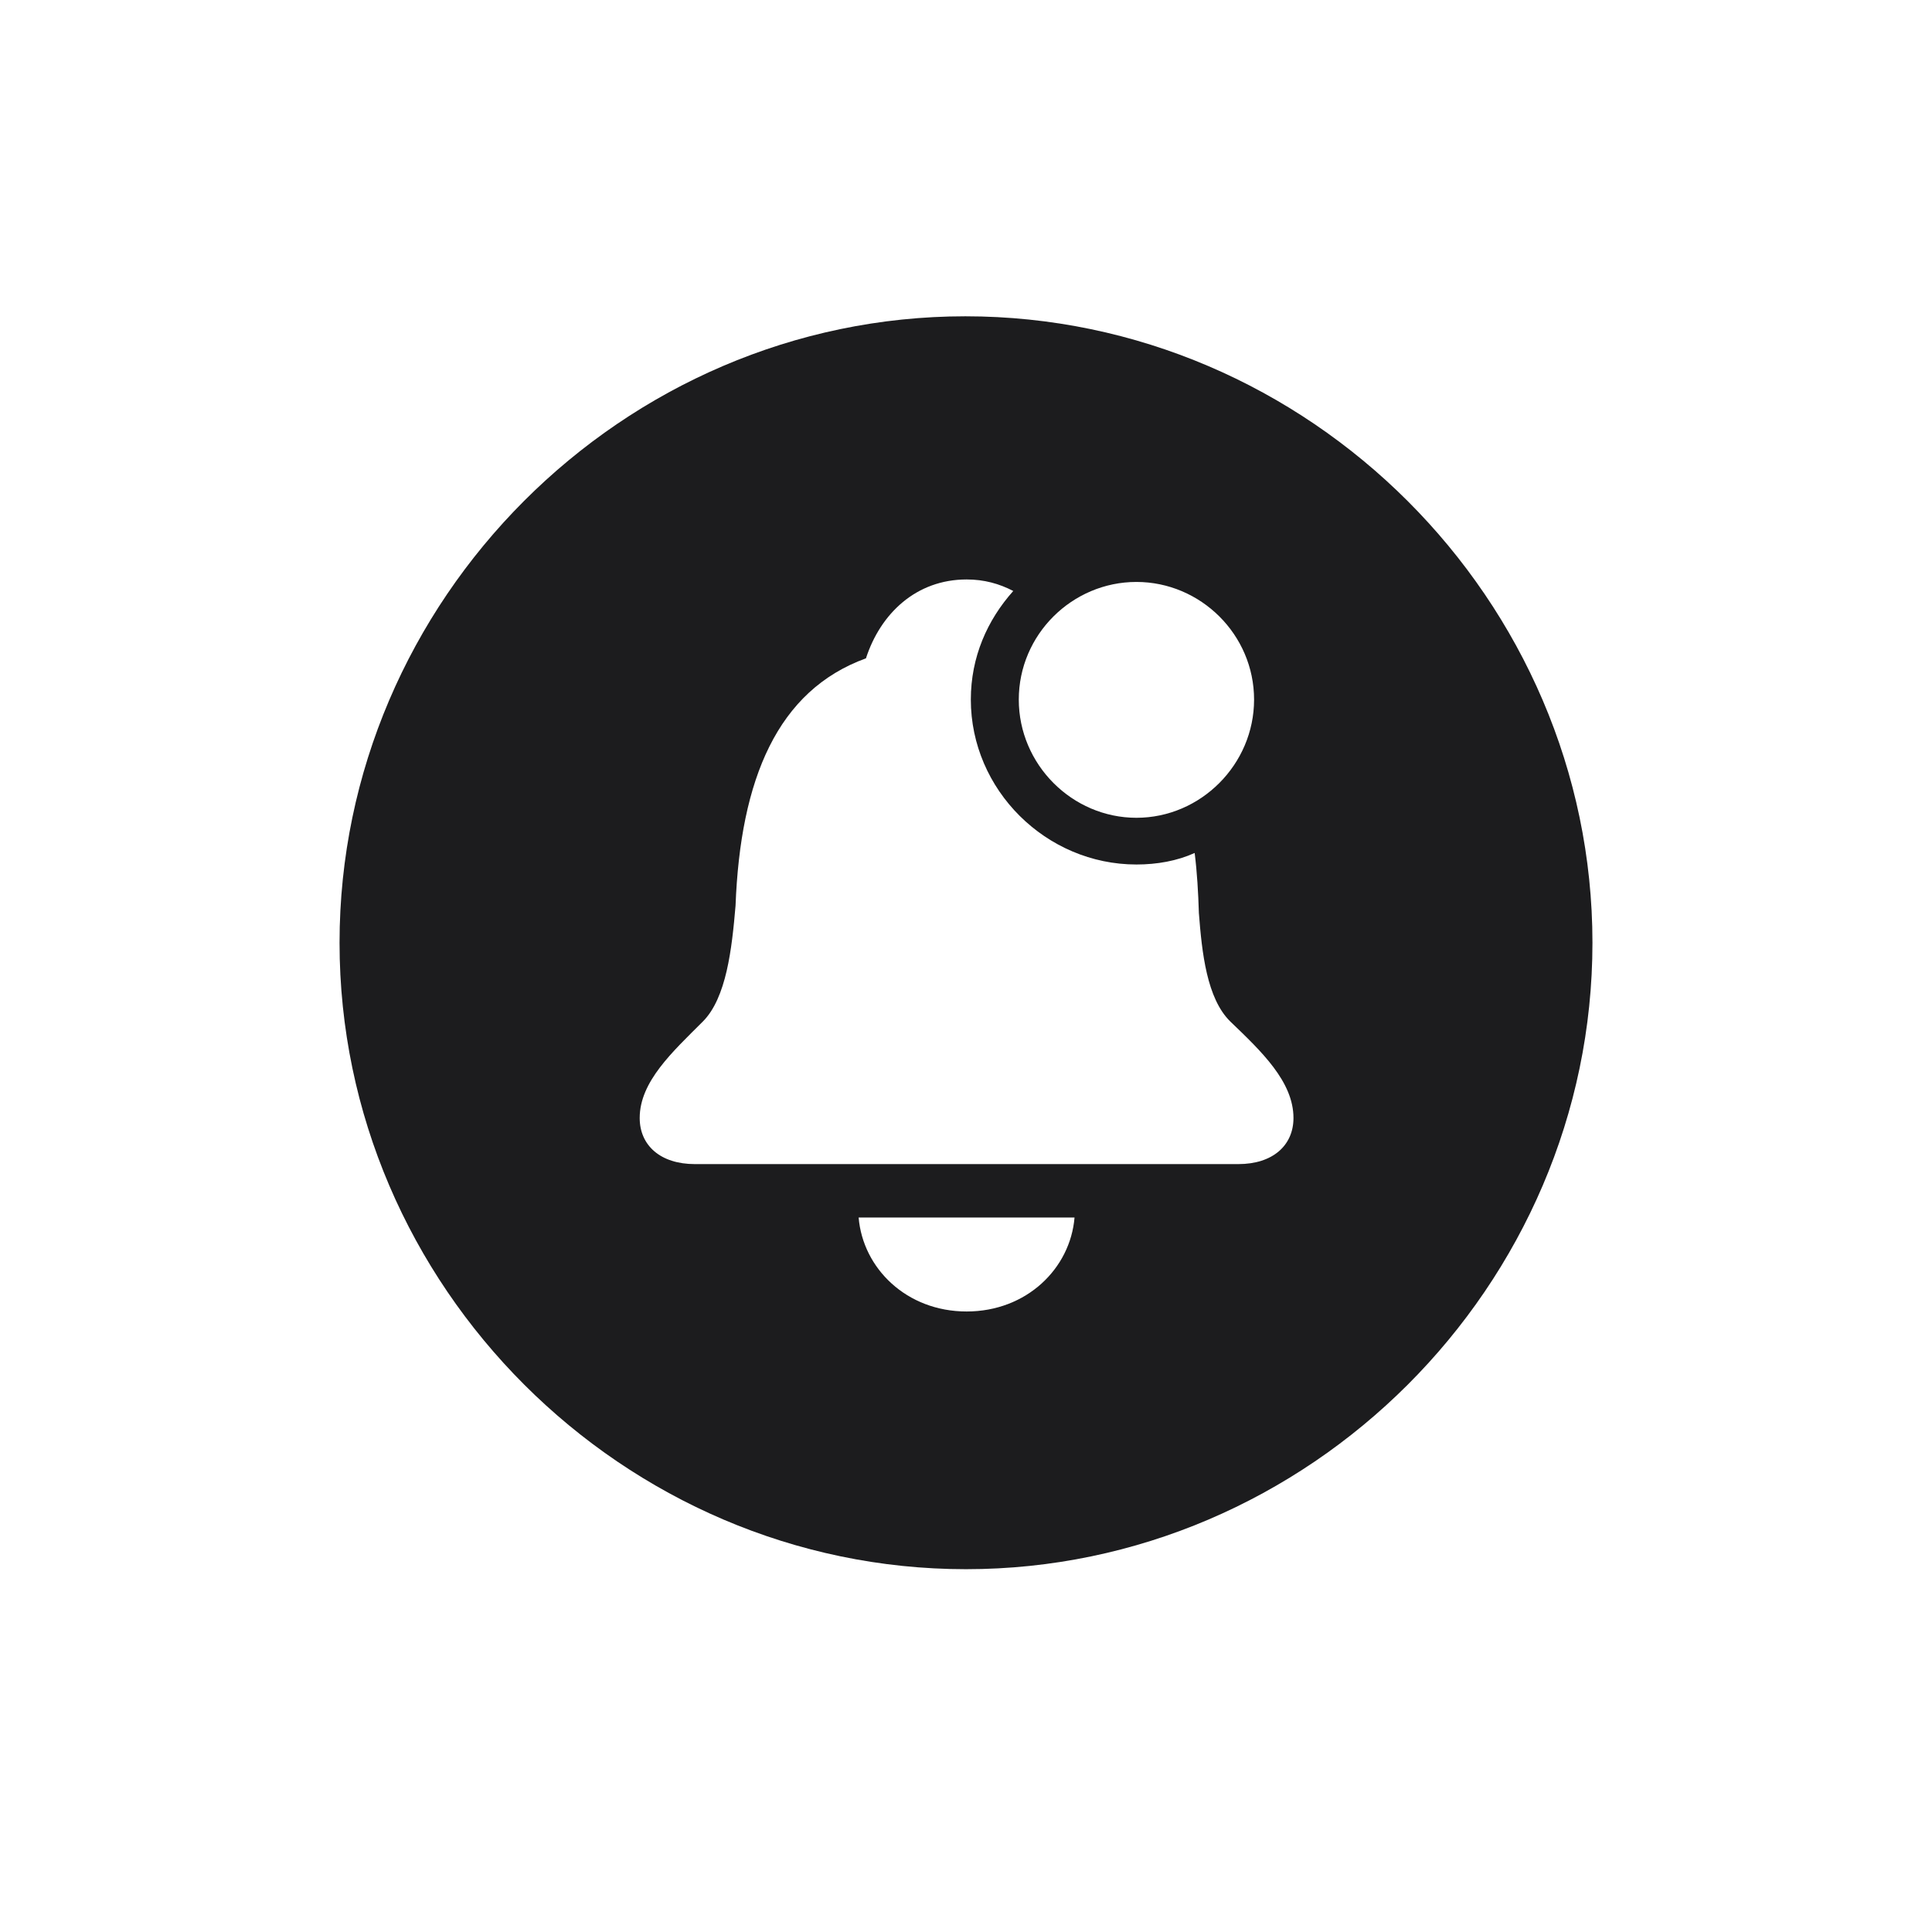 <svg width="28" height="28" viewBox="0 0 28 28" fill="none" xmlns="http://www.w3.org/2000/svg">
<path d="M14 22.742C18.966 22.742 23.079 18.638 23.079 13.663C23.079 8.697 18.966 4.584 13.991 4.584C9.025 4.584 4.921 8.697 4.921 13.663C4.921 18.638 9.034 22.742 14 22.742ZM10.071 16.871C9.57 16.871 9.271 16.599 9.271 16.203C9.271 15.676 9.746 15.245 10.185 14.806C10.528 14.463 10.607 13.751 10.66 13.127C10.73 11.29 11.267 10.007 12.55 9.541C12.761 8.891 13.279 8.398 14.009 8.398C14.264 8.398 14.483 8.46 14.685 8.565C14.308 8.987 14.07 9.523 14.07 10.139C14.07 11.448 15.16 12.529 16.47 12.529C16.769 12.529 17.059 12.477 17.314 12.362C17.349 12.644 17.366 12.934 17.375 13.232C17.419 13.804 17.489 14.472 17.832 14.806C18.28 15.236 18.746 15.676 18.746 16.203C18.746 16.599 18.447 16.871 17.946 16.871H10.071ZM16.47 11.852C15.538 11.852 14.765 11.079 14.765 10.139C14.765 9.198 15.538 8.434 16.47 8.434C17.401 8.434 18.175 9.198 18.175 10.139C18.175 11.079 17.401 11.852 16.47 11.852ZM14.009 19.007C13.139 19.007 12.506 18.383 12.444 17.645H15.573C15.512 18.383 14.879 19.007 14.009 19.007Z" fill="#1C1C1E"/>
</svg>
